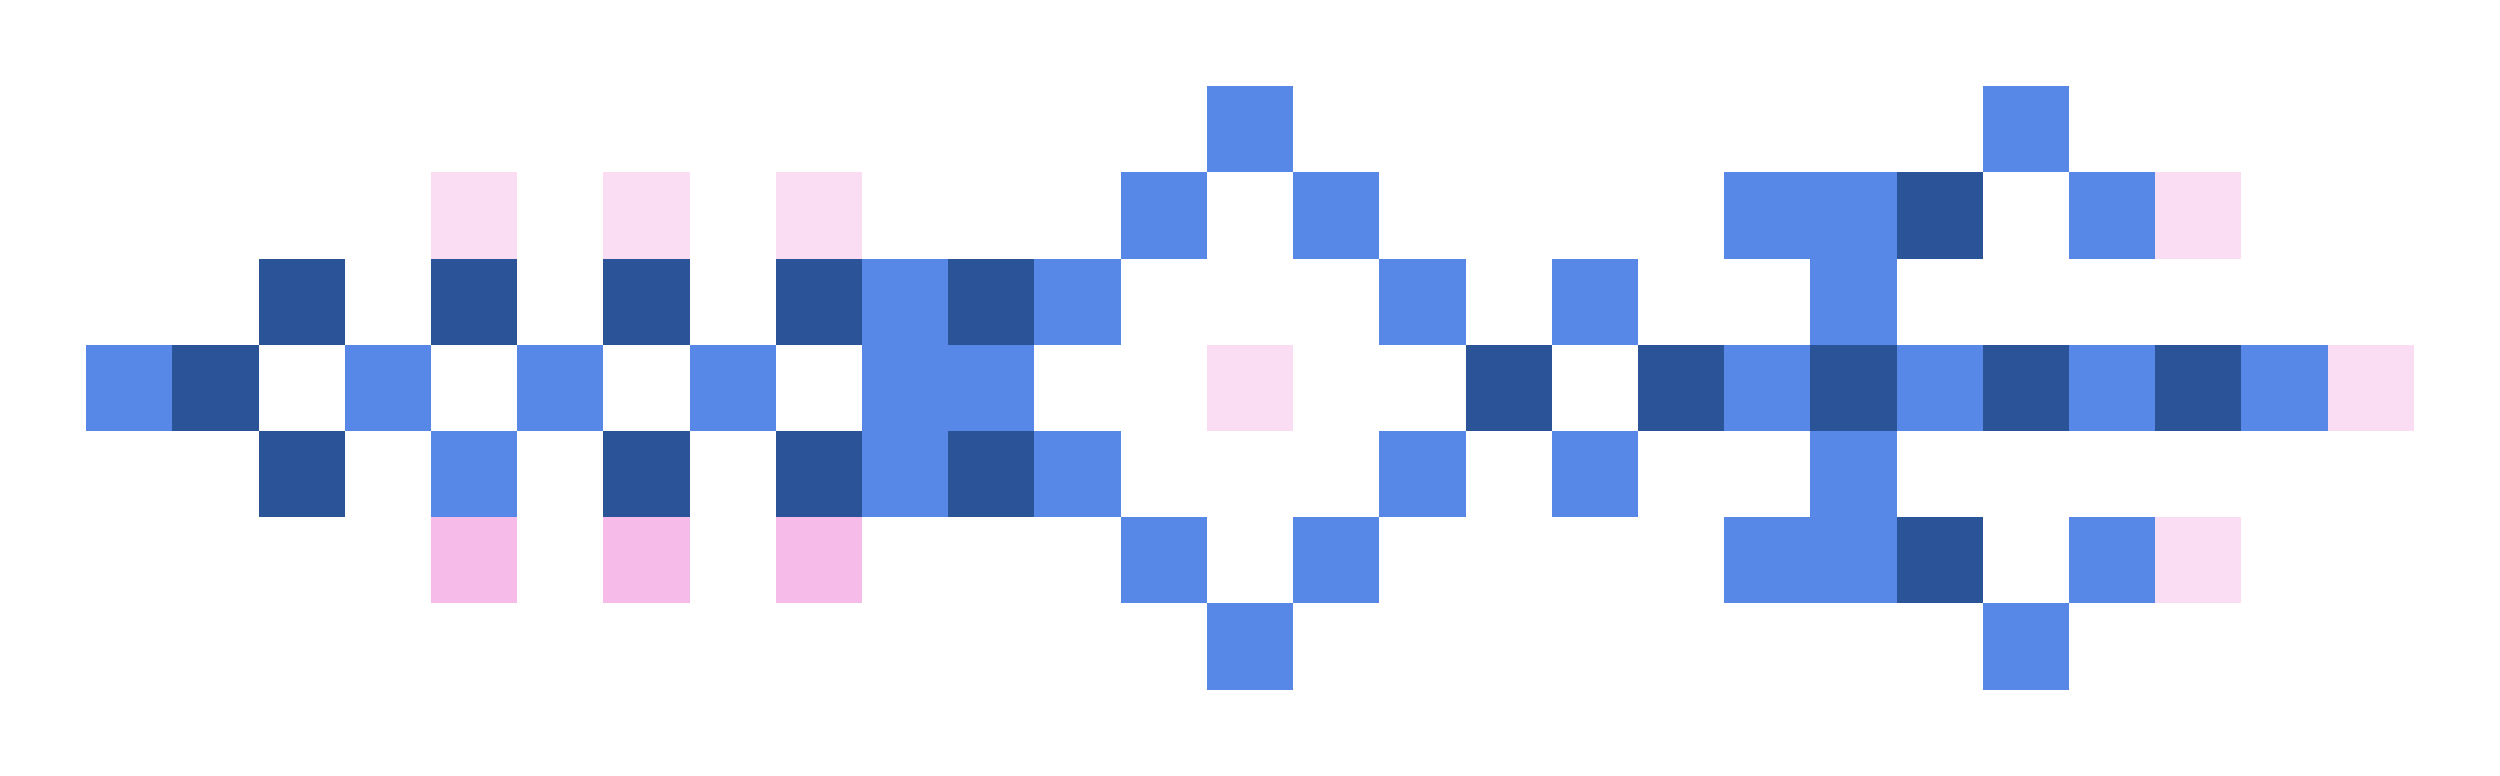 <svg xmlns="http://www.w3.org/2000/svg" shape-rendering="crispEdges" viewBox="0 -0.5 29 9">
    <path stroke="#5787e7" d="M14 1h1m8 0h1M13 2h1m1 0h1m4 0h2m2 0h1M10 3h1m1 0h1m3 0h1m1 0h1m2 0h1M1 4h1m2 0h1m1 0h1m1 0h1m1 0h2m8 0h1m1 0h1m1 0h1m1 0h1M5 5h1m4 0h1m1 0h1m3 0h1m1 0h1m2 0h1m-9 1h1m1 0h1m4 0h2m2 0h1M14 7h1m8 0h1"/>
    <path stroke="#faddf3" d="M5 2h1m1 0h1m1 0h1m15 0h1M14 4h1m12 0h1m-3 2h1"/>
    <path stroke="#2b5397" d="M22 2h1M3 3h1m1 0h1m1 0h1m1 0h1m1 0h1M2 4h1m14 0h1m1 0h1m1 0h1m1 0h1m1 0h1M3 5h1m3 0h1m1 0h1m1 0h1m10 1h1"/>
    <path stroke="#f6bbe8" d="M5 6h1m1 0h1m1 0h1"/>
</svg>
